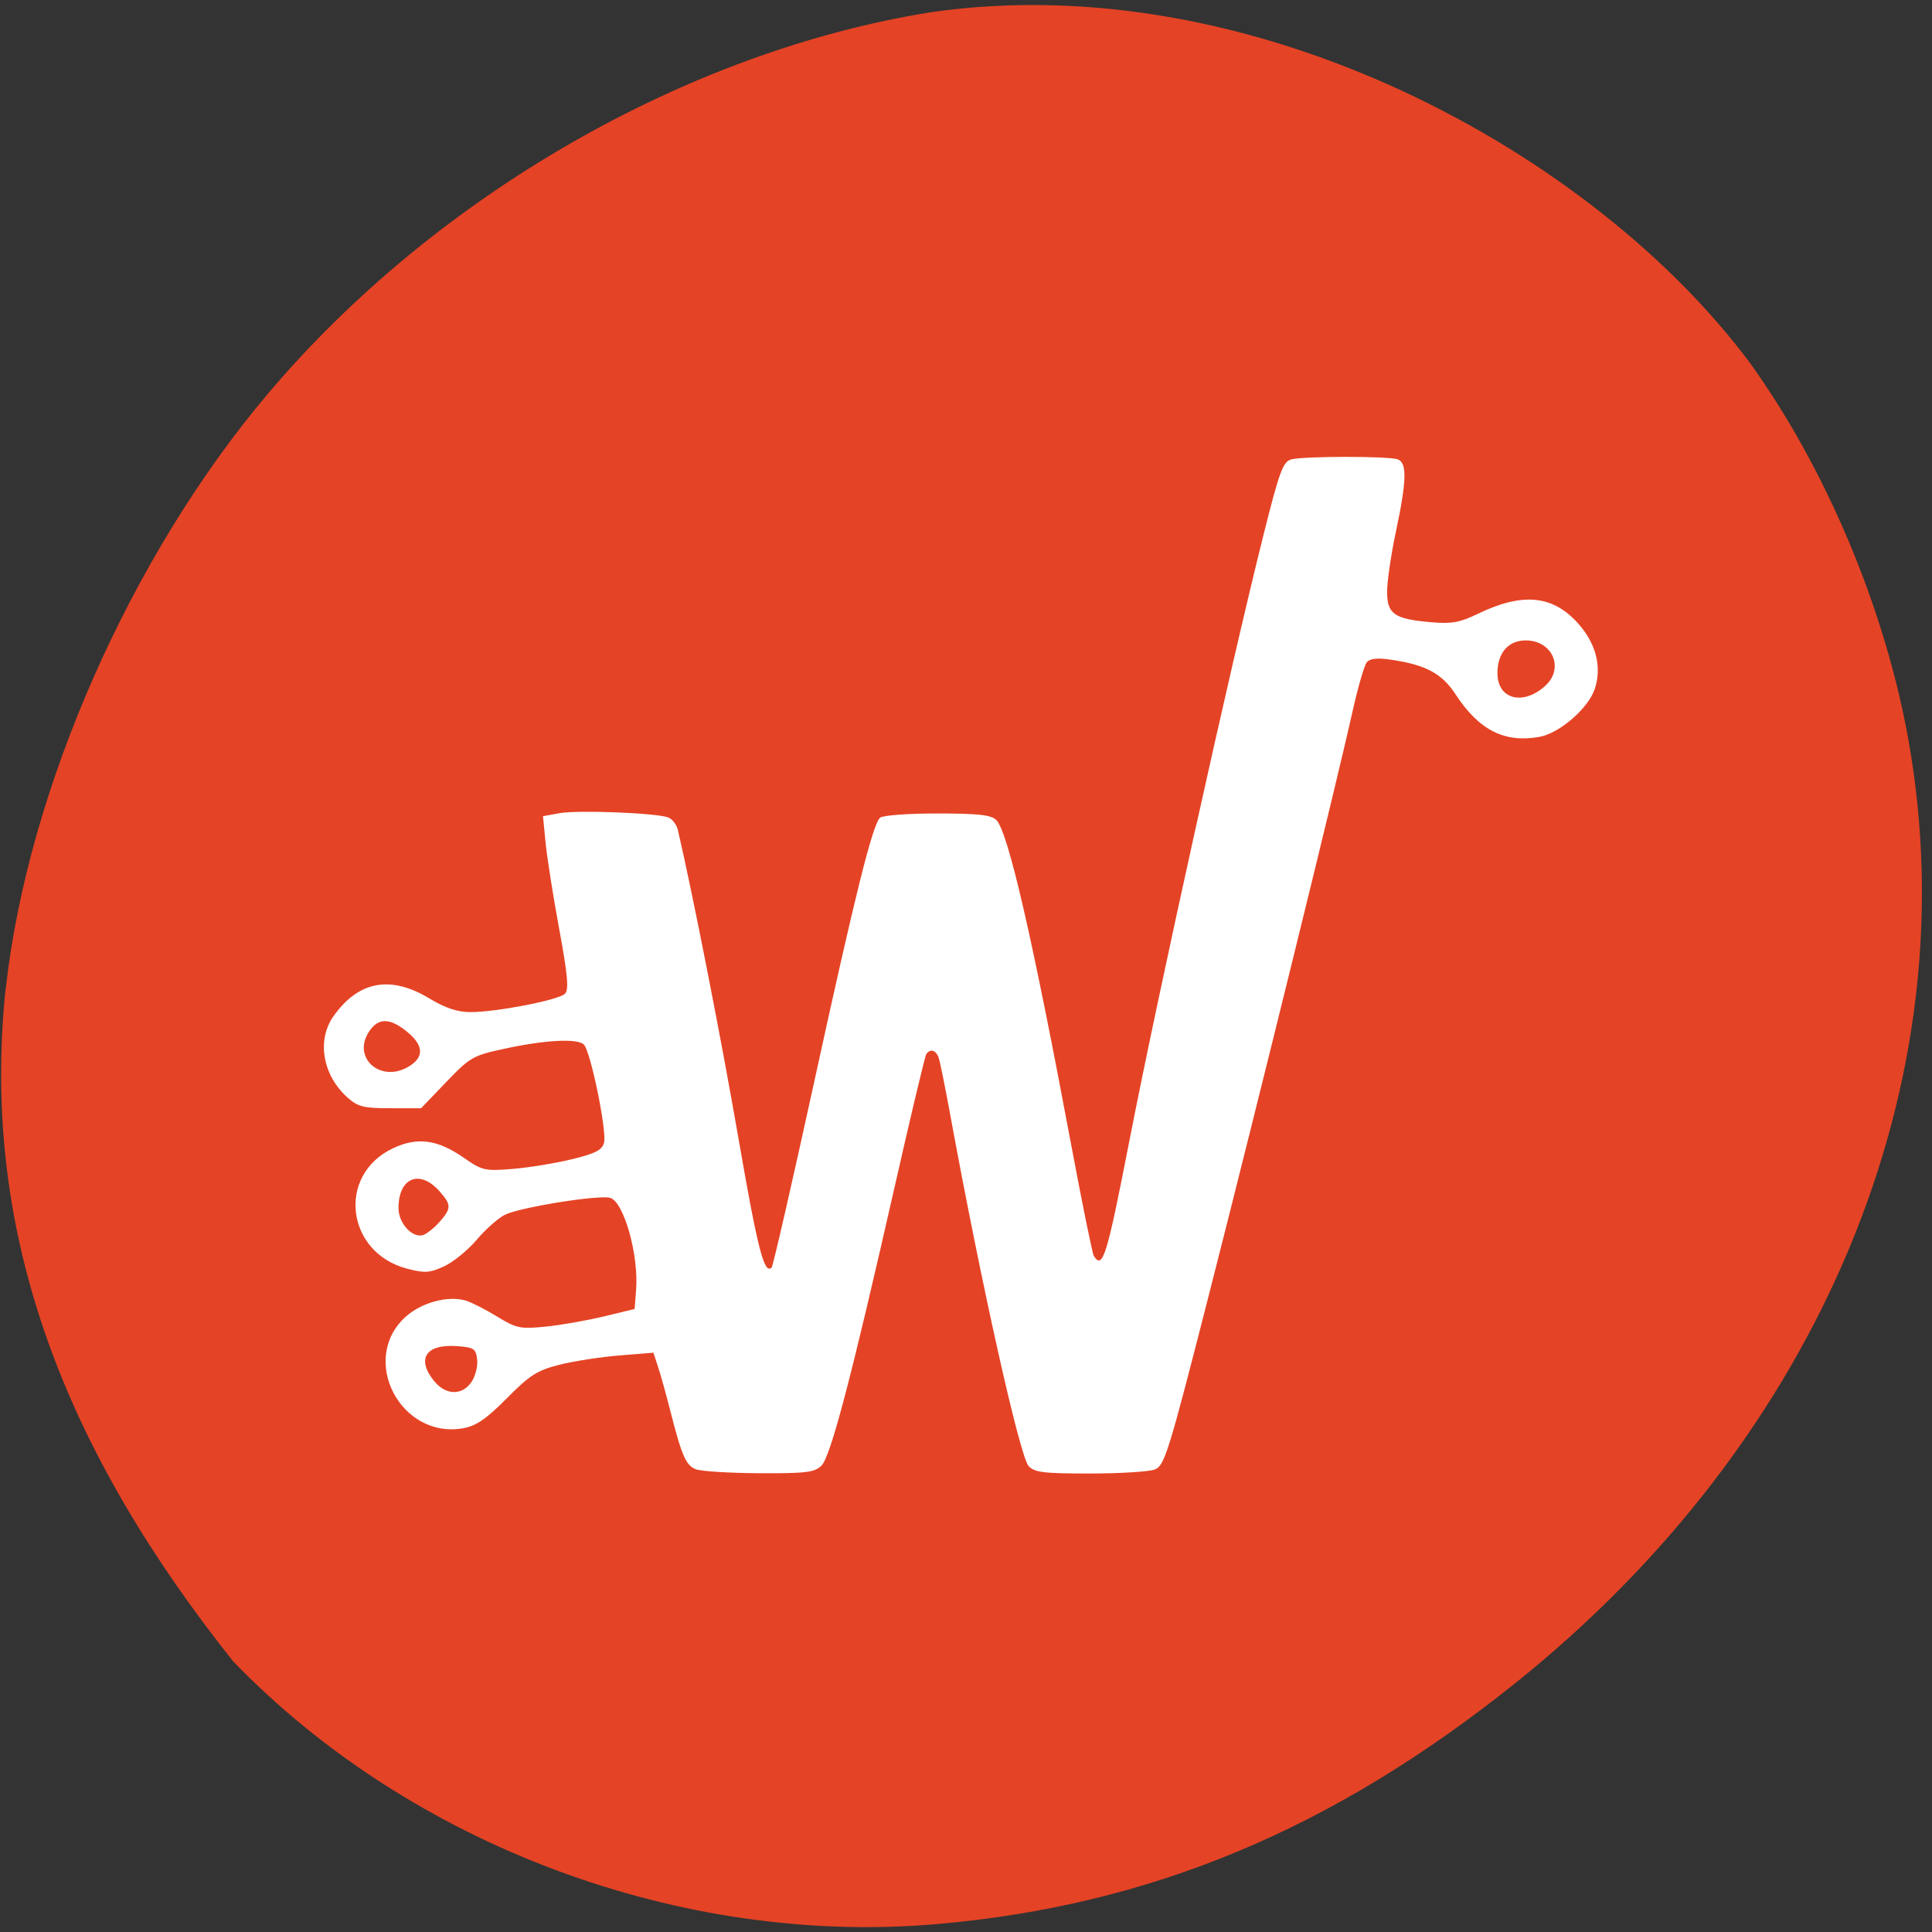 <svg xmlns="http://www.w3.org/2000/svg" viewBox="0 0 256 256"><rect x="0" y="0" width="256" height="256" fill="#333333" stroke="none"/><defs><clipPath><path transform="matrix(15.333 0 0 11.5 415 -125.5)" d="m -24 13 c 0 1.105 -0.672 2 -1.5 2 -0.828 0 -1.5 -0.895 -1.5 -2 0 -1.105 0.672 -2 1.5 -2 0.828 0 1.5 0.895 1.5 2 z"/></clipPath></defs><path d="m 0.774 130.94 c 2.921 -26.397 16.551 -57.29 34.776 -78.83 c 22.17 -26.2 55.49 -45.35 87.87 -50.5 42.757 -6.136 87.68 18.578 108.45 46.47 10.1 14.03 17.902 32.581 21.01 49.988 8.08 45.3 -11.619 92.56 -52.1 124.96 -24.26 19.418 -48.4 29.473 -76.66 31.924 -33.866 2.939 -69.64 -10.415 -93.21 -34.795 -22.07 -27.743 -33.603 -56.27 -30.16 -89.22 z" fill="#e54325"/><path d="m 92.19 194.68 c -1.31 -0.512 -1.861 -1.788 -3.421 -7.929 -0.514 -2.024 -1.217 -4.542 -1.562 -5.595 l -0.627 -1.915 l -4.504 0.364 c -2.477 0.2 -6.05 0.753 -7.938 1.229 -2.951 0.744 -3.932 1.368 -6.975 4.439 -2.706 2.731 -4.066 3.667 -5.77 3.973 -8.305 1.491 -13.832 -9.115 -7.678 -14.734 2.097 -1.914 5.603 -2.873 7.982 -2.182 0.737 0.214 2.602 1.16 4.145 2.103 2.592 1.584 3.079 1.686 6.433 1.353 1.996 -0.198 5.471 -0.805 7.722 -1.349 l 4.094 -0.989 l 0.197 -2.547 c 0.357 -4.625 -1.611 -11.617 -3.426 -12.175 -1.445 -0.444 -11.979 1.246 -13.966 2.241 -0.885 0.443 -2.564 1.933 -3.731 3.312 -1.167 1.379 -3.112 2.962 -4.321 3.517 -1.902 0.874 -2.556 0.918 -4.85 0.326 -8.178 -2.111 -9.405 -12.463 -1.895 -15.982 3.224 -1.511 5.874 -1.151 9.358 1.272 2.441 1.697 2.79 1.776 6.467 1.477 2.138 -0.174 5.667 -0.75 7.842 -1.28 3.138 -0.764 4.02 -1.218 4.275 -2.198 0.395 -1.523 -1.79 -12.146 -2.674 -13 -0.867 -0.839 -5.06 -0.623 -10.457 0.538 -4.247 0.914 -4.612 1.122 -7.783 4.428 l -3.327 3.469 h -4.082 c -3.541 0 -4.291 -0.187 -5.666 -1.415 -3.301 -2.949 -4.108 -7.582 -1.872 -10.761 3.284 -4.671 7.547 -5.479 12.663 -2.4 2.179 1.311 3.761 1.84 5.504 1.84 3.432 0 11.655 -1.594 12.503 -2.423 0.552 -0.54 0.387 -2.42 -0.757 -8.616 -0.805 -4.359 -1.616 -9.5 -1.803 -11.424 l -0.34 -3.498 l 2.179 -0.396 c 2.443 -0.444 12.947 -0.028 14.434 0.571 0.53 0.213 1.092 0.944 1.251 1.623 1.965 8.431 5.682 27.328 7.981 40.578 2.614 15.07 3.463 18.388 4.451 17.431 0.185 -0.18 2.694 -11.12 5.575 -24.304 5.457 -24.984 7.782 -34.33 8.78 -35.29 0.331 -0.321 3.648 -0.572 7.558 -0.572 5.448 0 7.161 0.187 7.855 0.859 1.539 1.49 4.755 15.445 9.953 43.19 1.447 7.727 2.783 14.286 2.969 14.577 1.181 1.85 1.711 0.144 4.671 -15.04 3.908 -20.05 13.399 -62.917 17.877 -80.75 2.064 -8.219 2.53 -9.469 3.64 -9.757 1.688 -0.438 12.912 -0.44 14.09 -0.002 1.246 0.463 1.185 2.838 -0.245 9.563 -0.643 3.03 -1.17 6.612 -1.17 7.968 0 2.971 0.932 3.621 5.807 4.049 2.738 0.24 3.813 0.048 6.208 -1.11 5.961 -2.882 9.975 -2.482 13.348 1.332 2.351 2.658 3.122 5.778 2.14 8.658 -0.87 2.552 -4.658 5.829 -7.292 6.307 -4.639 0.842 -8.03 -0.872 -11.138 -5.63 -1.806 -2.765 -3.957 -3.92 -8.544 -4.586 -1.9 -0.276 -2.812 -0.171 -3.242 0.372 -0.329 0.416 -1.192 3.43 -1.918 6.699 -2.075 9.349 -12.386 51.23 -18.859 76.6 -5.498 21.552 -5.992 23.14 -7.323 23.634 -0.785 0.289 -4.659 0.525 -8.609 0.525 -6.107 0 -7.316 -0.148 -8.08 -0.991 -1.182 -1.304 -6.3 -24.25 -10.387 -46.561 -0.656 -3.581 -1.338 -6.956 -1.517 -7.501 -0.348 -1.062 -1.148 -1.301 -1.661 -0.497 -0.173 0.271 -2.026 8.04 -4.118 17.263 -5.786 25.511 -8.557 36.08 -9.773 37.25 -0.922 0.893 -2.044 1.029 -8.232 0.998 -3.94 -0.02 -7.73 -0.257 -8.421 -0.527 z m -29.709 -11.572 c 0.513 -0.758 0.848 -2.096 0.744 -2.972 -0.171 -1.44 -0.431 -1.61 -2.717 -1.769 -4.095 -0.285 -5.37 1.693 -2.985 4.628 1.546 1.902 3.713 1.951 4.957 0.113 z m -4.351 -21.07 c 1.691 -1.901 1.711 -2.348 0.181 -4.109 -2.653 -3.052 -5.508 -1.934 -5.508 2.157 0 2.125 2.062 4.205 3.453 3.485 0.52 -0.27 1.363 -0.959 1.874 -1.533 z m -3.703 -20.888 c 1.794 -1.217 1.626 -2.715 -0.5 -4.446 -2.206 -1.797 -3.697 -1.86 -4.893 -0.207 -2.641 3.65 1.545 7.262 5.392 4.654 z m 150.28 -50.23 c 2.62 -2.321 1.05 -6.06 -2.543 -6.06 -2.313 0 -3.744 1.658 -3.744 4.34 0 3.434 3.327 4.346 6.287 1.724 z" fill="#fff"/></svg>